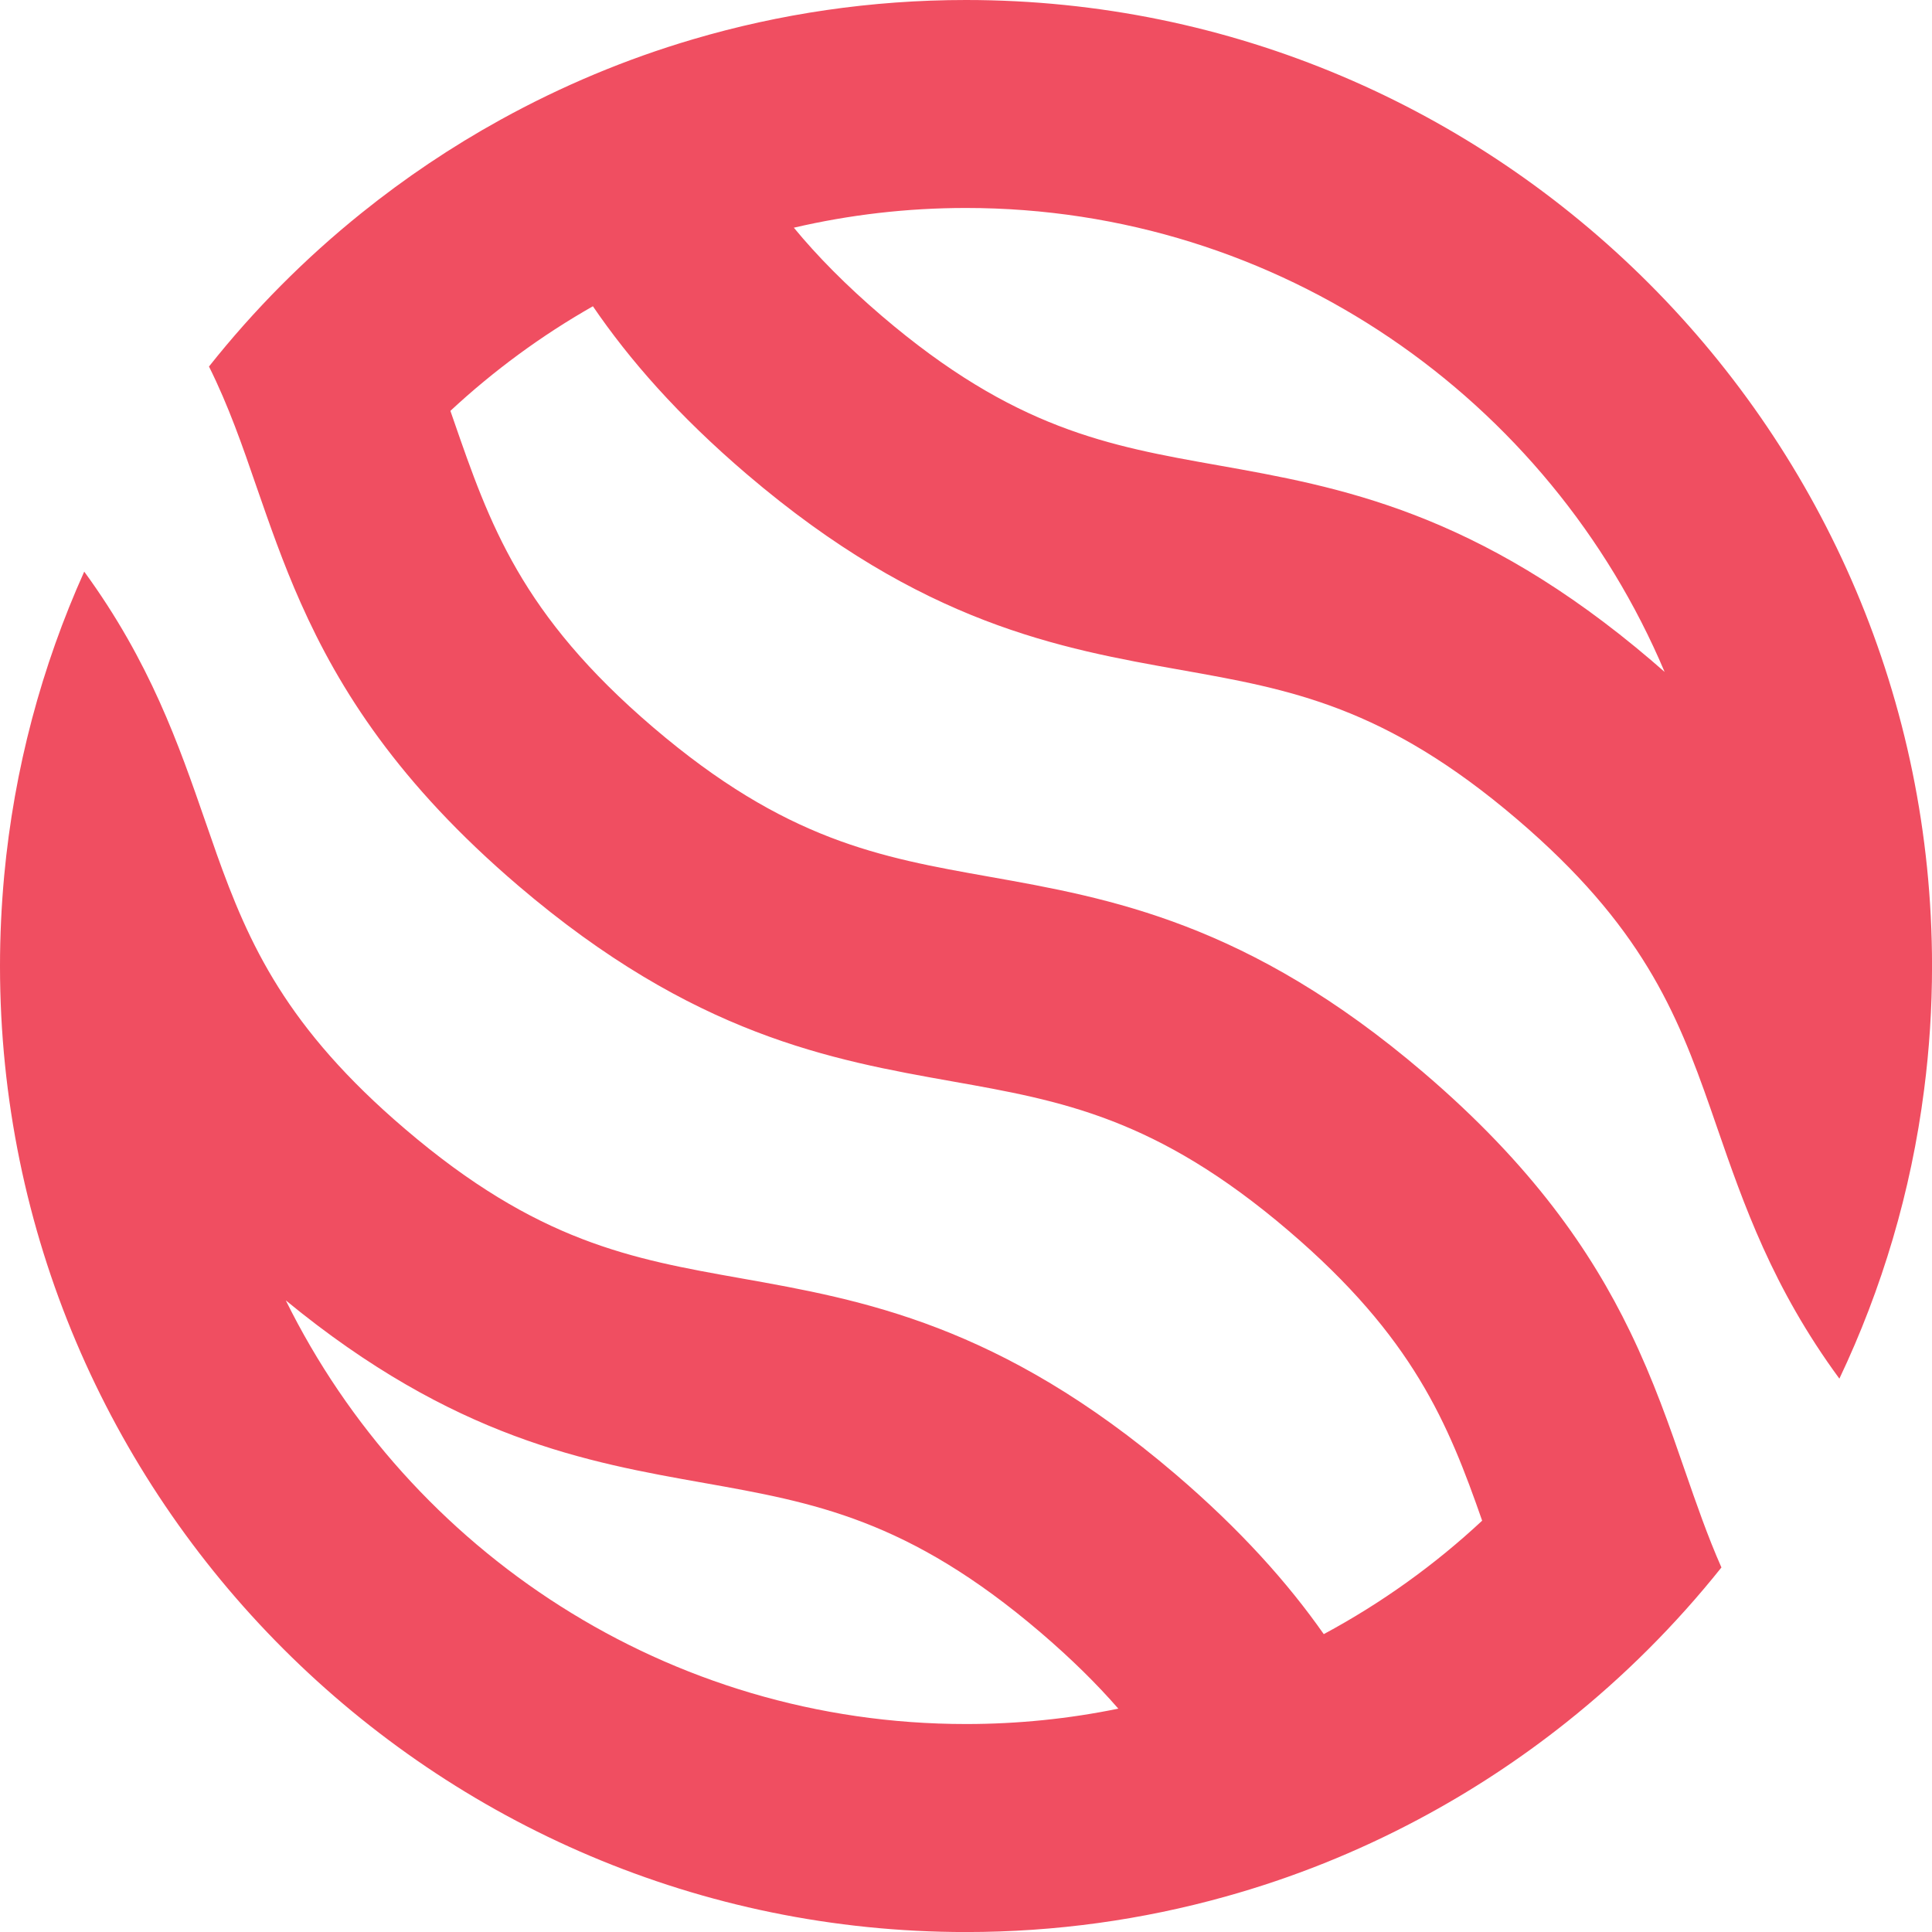 <?xml version="1.0" encoding="UTF-8"?>
<svg id="uuid-aa48edd1-8ae6-4509-ae0d-0f0adab3b53f" data-name="Layer 2" xmlns="http://www.w3.org/2000/svg" width="497.55" height="497.55" viewBox="0 0 497.55 497.55">
  <path d="M248.77,0c-24.41,0-48.02,3.54-70.34,10.13-17.35,5.11-33.91,12.09-49.48,20.68-12.66,6.98-24.65,15.04-35.86,24.06-14.51,11.66-27.69,24.93-39.27,39.52,5.07,10.19,8.59,20.35,12.29,31.11,3.31,9.52,6.73,19.44,11.34,29.78,9.89,22.25,25.16,46.46,56.01,72.8,45.19,38.58,80.62,44.87,111.89,50.43,28.08,4.99,52.36,9.3,86.47,38.43,32.12,27.42,41.15,49.68,49.88,74.68-12.23,11.4-25.94,21.24-40.79,29.22-9.2-13.12-21.4-26.84-38.21-41.21-45.19-38.57-80.62-44.87-111.89-50.43-28.1-4.99-52.36-9.29-86.47-38.43-30.58-26.08-40.22-47.5-48.62-71.07v-.02c-.96-2.72-1.93-5.48-2.89-8.28-6.8-19.62-14.19-40.97-31.14-64.19C10.76,171.54,3.64,197.91,1.07,225.61v.02c-.7,7.62-1.07,15.35-1.07,23.16,0,137.17,111.6,248.77,248.77,248.77,23.09,0,45.45-3.17,66.68-9.09,17.43-4.84,34.08-11.54,49.75-19.88,13.54-7.19,26.34-15.61,38.24-25.08,14.75-11.74,28.13-25.11,39.88-39.84-3.58-8.11-6.41-16.31-9.38-24.87-3.93-11.39-8.08-23.35-14.17-35.92-9.96-20.55-25.13-42.74-53.18-66.68-45.18-38.58-80.62-44.87-111.87-50.43-28.1-4.99-52.36-9.3-86.48-38.43-34.11-29.12-42.16-52.4-51.5-79.37-.24-.72-.49-1.44-.75-2.16,11.11-10.33,23.42-19.39,36.7-26.94,9.37,13.74,21.95,28.14,39.64,43.25,45.19,38.58,80.62,44.87,111.89,50.43,28.08,4.99,52.36,9.3,86.47,38.43,32.05,27.36,41.11,49.59,49.83,74.53,.57,1.61,1.12,3.23,1.68,4.85,6.84,19.76,14.29,41.26,31.5,64.68,10.96-23.09,18.46-48.12,21.82-74.42,1.35-10.42,2.04-21.06,2.04-31.83C497.55,111.6,385.95,0,248.77,0Zm0,443.99c-76.75,0-143.29-44.52-175.17-109.1,43.28,35.58,77.52,41.67,107.85,47.04,28.08,5,52.36,9.3,86.47,38.43,8,6.84,14.58,13.35,20.08,19.67-12.67,2.6-25.8,3.96-39.22,3.96ZM425.47,170.24c-45.19-38.58-80.62-44.87-111.89-50.43-28.1-4.99-52.36-9.3-86.47-38.43-9.3-7.96-16.68-15.47-22.67-22.74,14.25-3.32,29.08-5.08,44.32-5.08,80.81,0,150.3,49.34,179.93,119.48-1.06-.93-2.13-1.87-3.23-2.8Z" style="fill: #f04e61;"/>
</svg>